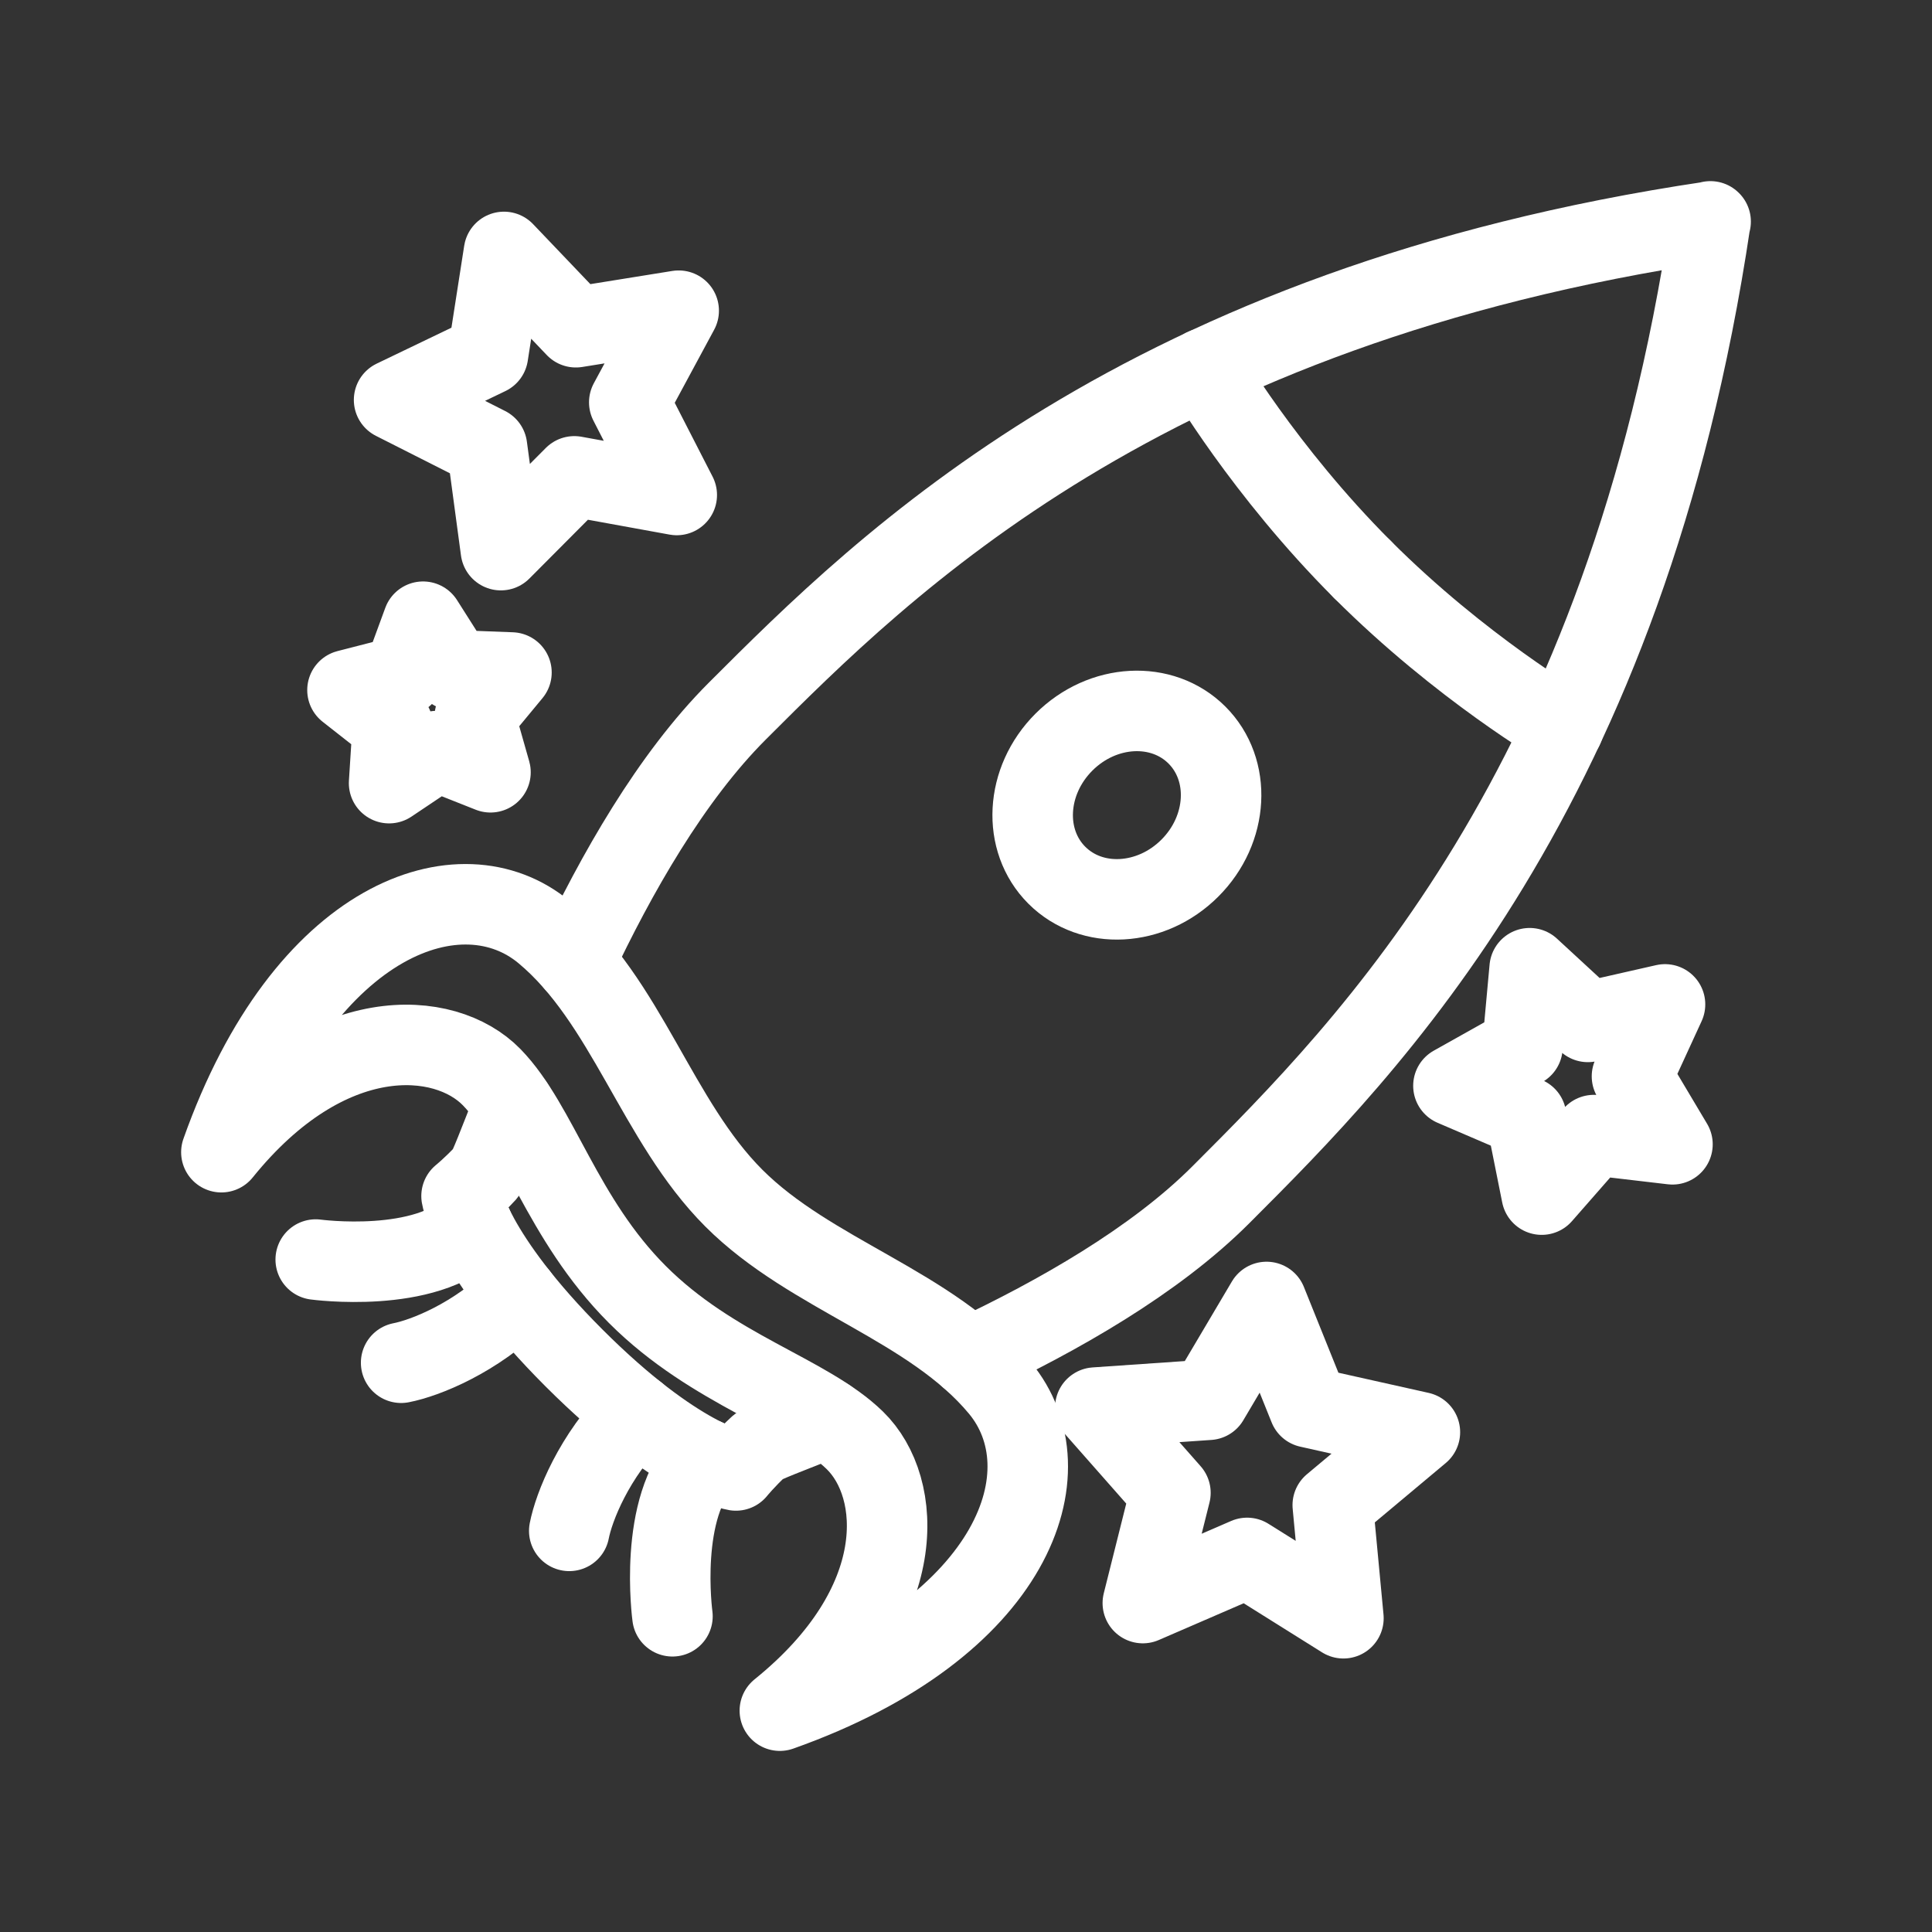 <?xml version="1.0" encoding="UTF-8"?><svg id="a" xmlns="http://www.w3.org/2000/svg" viewBox="0 0 48 48"><rect x="0" y="0" width="48" height="48" fill="#333333" stroke="none"/><defs><style>.b{stroke-width:2px;fill:none;stroke:#fff;stroke-linecap:round;stroke-linejoin:round;}</style></defs><path class="b" d="m33.85,14.149c-2.452-2.452-3.93-4.991-3.93-4.991"/><ellipse class="b" cx="27.997" cy="20.003" rx="2.462" ry="2.213" transform="translate(-5.944 25.656) rotate(-45)"/><polygon class="b" points="16.862 7.719 15.634 9.996 16.814 12.298 14.269 11.835 12.444 13.668 12.099 11.104 9.791 9.936 12.123 8.815 12.521 6.259 14.307 8.13 16.862 7.719"/><polygon class="b" points="10.511 15.446 11.278 16.654 12.707 16.708 11.795 17.81 12.186 19.187 10.856 18.66 9.667 19.457 9.758 18.029 8.633 17.145 10.018 16.789 10.511 15.446"/><polygon class="b" points="31.467 32.347 32.521 34.966 35.277 35.582 33.112 37.394 33.377 40.205 30.984 38.706 28.393 39.828 29.079 37.089 27.212 34.971 30.029 34.777 31.467 32.347"/><polygon class="b" points="41.367 24.954 40.546 26.741 41.552 28.43 39.599 28.201 38.303 29.68 37.917 27.752 36.11 26.976 37.825 26.014 38.004 24.055 39.45 25.389 41.367 24.954"/><path class="b" d="m12.873,32.195c-1.05,1.05-2.314,1.547-2.907,1.662"/><path class="b" d="m11.75,30.468c-1.162,1.198-3.906.825-3.906.825"/><path class="b" d="m12.763,27.465c-.375.948-.614,1.583-.696,1.678-.314.341-.6.573-.6.573,0,0,.232,1.46,2.797,4.025l-.005-.005c2.565,2.565,4.025,2.797,4.025,2.797,0,0,.232-.286.573-.6.096-.082.73-.321,1.678-.696"/><path class="b" d="m24.096,33.723c2.19-1.03,4.591-2.394,6.235-4.039,3.677-3.677,10.062-10.062,12.164-24.184l.005.005c-14.122,2.101-20.507,8.487-24.184,12.164-1.644,1.644-3.009,4.045-4.039,6.235"/><path class="b" d="m15.837,32.163c1.885,1.885,4.212,2.462,5.403,3.624s1.406,4.074-1.865,6.714c5.867-2.08,7.173-5.968,5.466-8.019s-4.691-2.797-6.608-4.714c-1.917-1.917-2.663-4.901-4.714-6.608s-5.939-.402-8.019,5.466c2.64-3.271,5.552-3.056,6.714-1.865s1.739,3.518,3.624,5.403Z"/><path class="b" d="m33.85,14.149c2.452,2.452,4.991,3.93,4.991,3.93"/><path class="b" d="m15.805,35.127c-1.05,1.05-1.547,2.314-1.662,2.907"/><path class="b" d="m17.532,36.25c-1.198,1.162-.825,3.906-.825,3.906"/></svg>